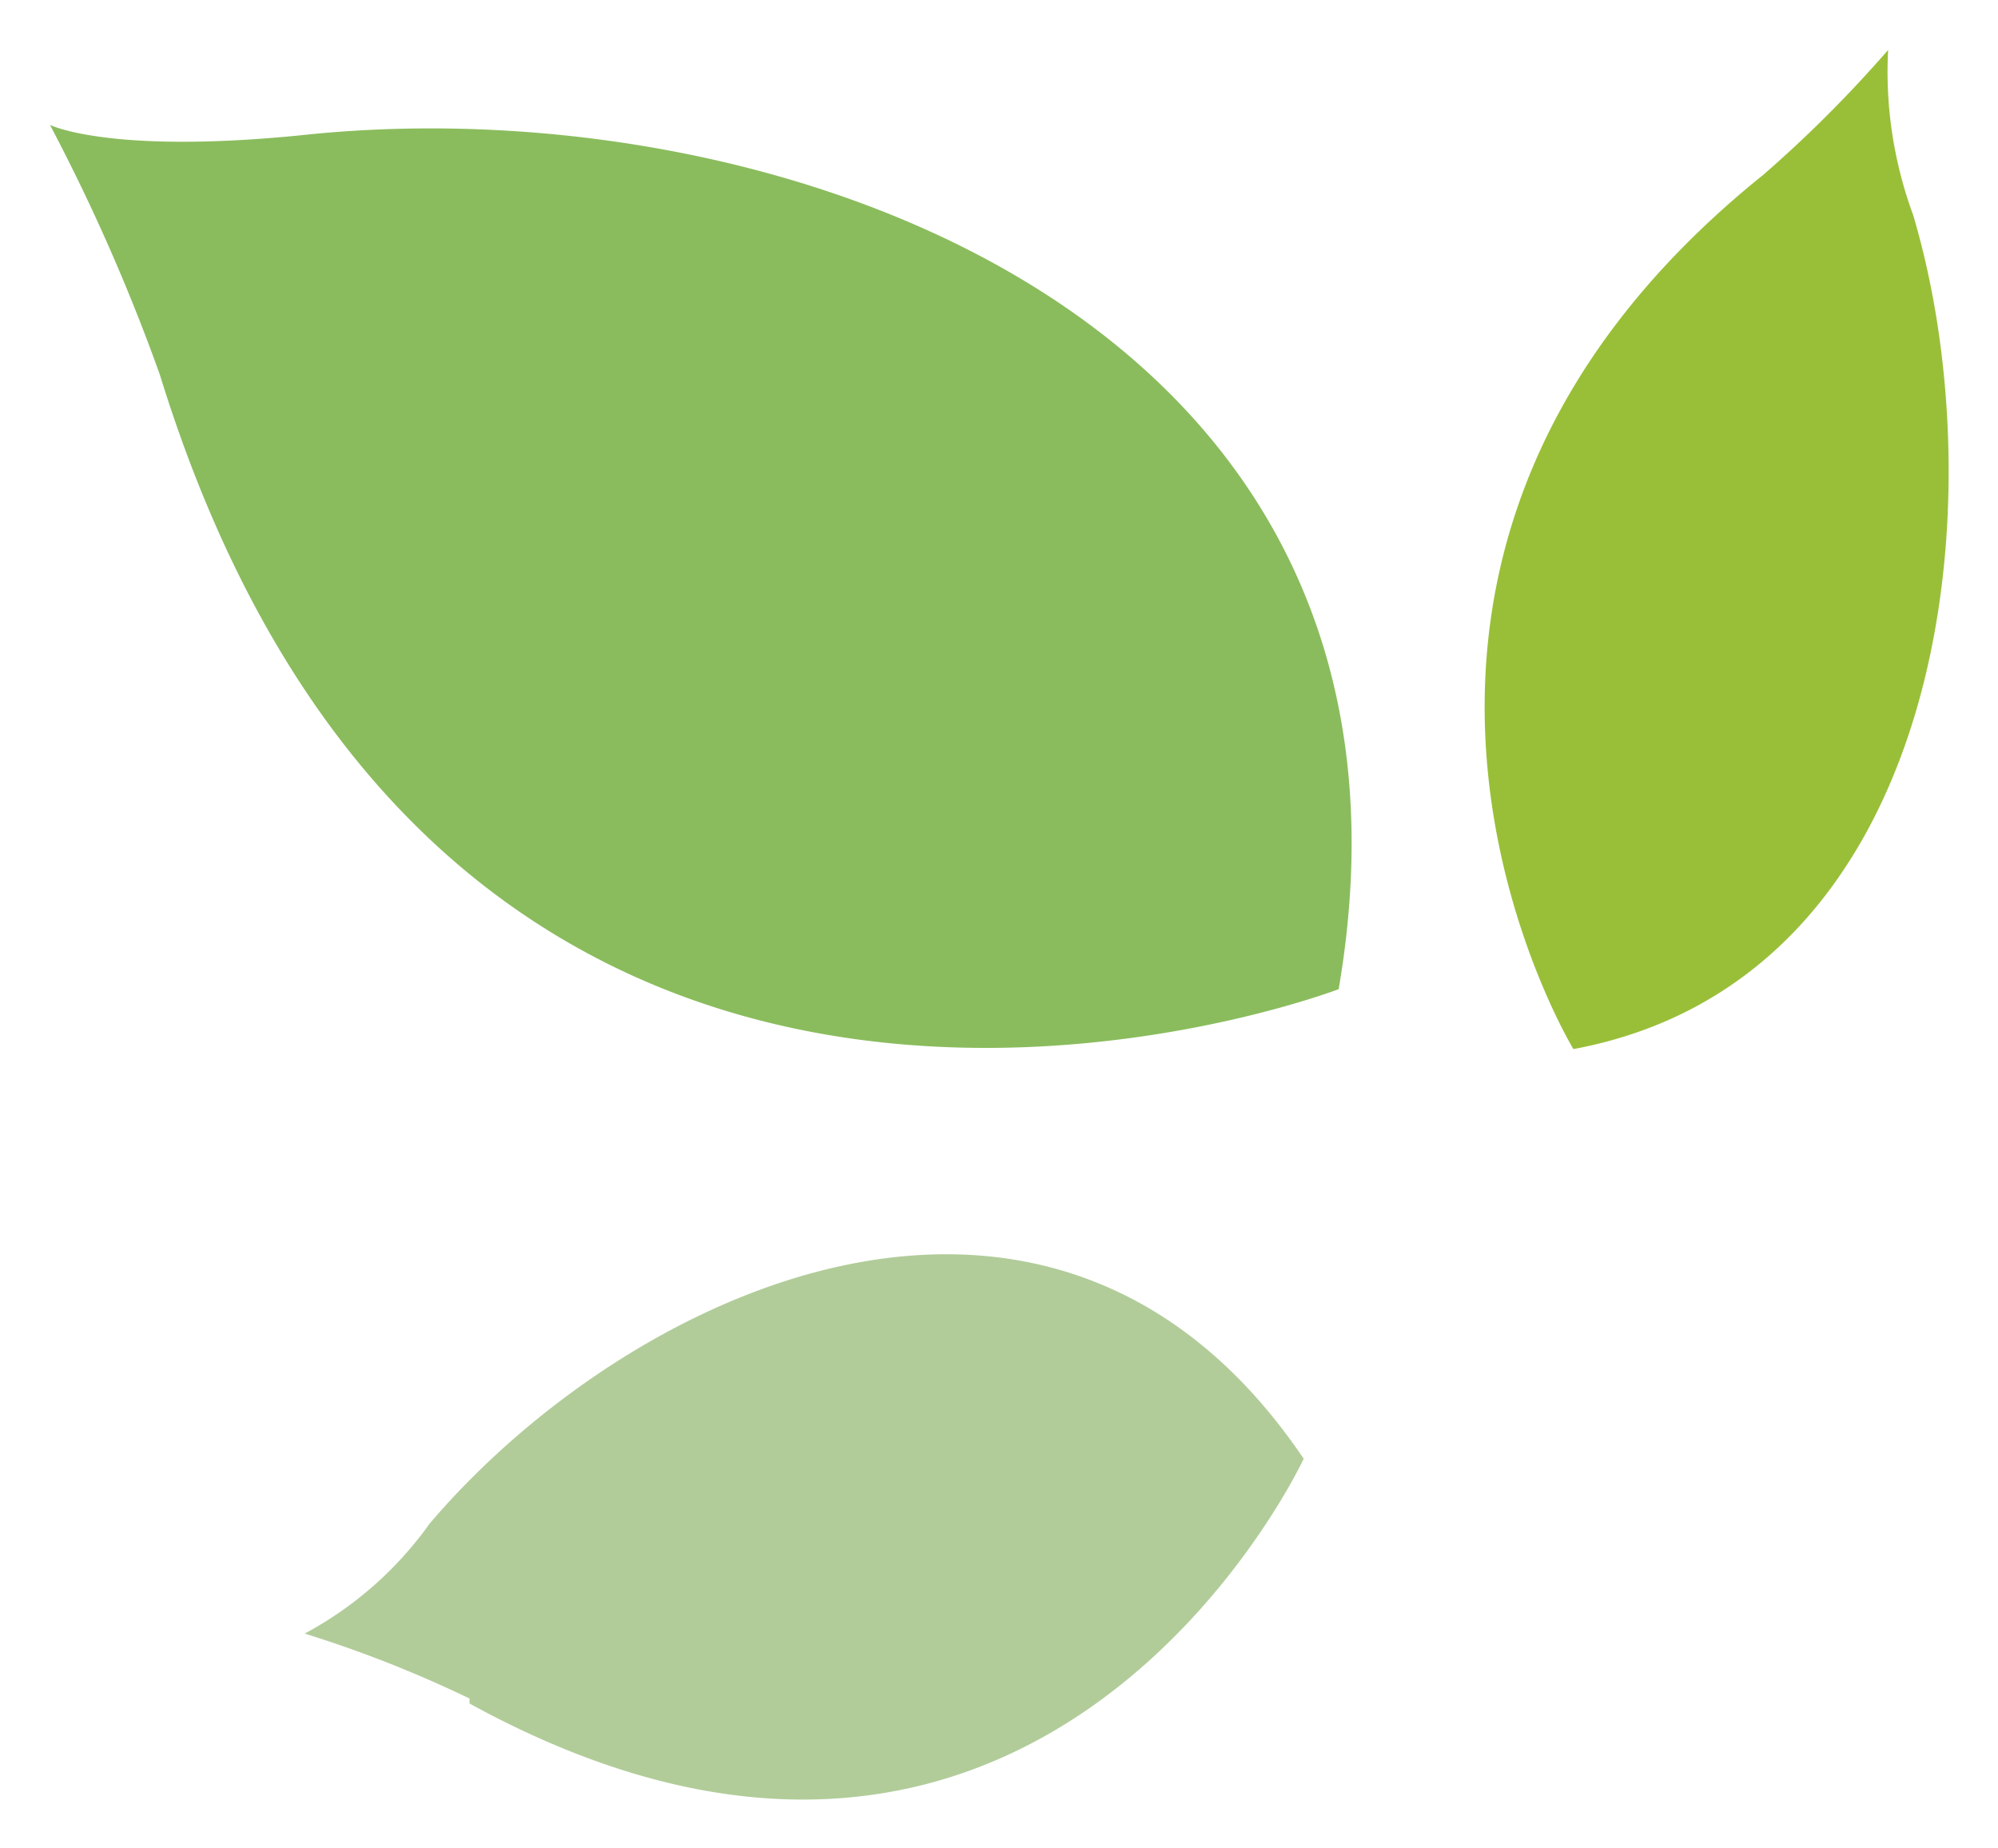 <svg viewBox="0 0 40 37" width="40" height="37" xmlns="http://www.w3.org/2000/svg"><path d="m9.4 34a24 24 0 0 0 -3.3-1.3 7.3 7.3 0 0 0 2.5-2.2c4-4.7 12.5-8.7 17.5-1.3 0 0-5.2 11.2-16.7 4.9z" fill="#b1cc99"/><path d="m35.3 3.5a25.3 25.3 0 0 0 2.5-2.5 8.3 8.3 0 0 0 .5 3.3c1.7 5.7.7 15.3-6.8 16.7 0 0-5.9-9.7 3.8-17.5z" fill="#99bf38"/><path d="m3.2 7.5a38.4 38.4 0 0 0 -2.2-5s1.2.6 5.1.2c9.5-1 23 3.7 20.7 17.1 0 0-17.7 6.8-23.6-12.3z" fill="#8abc5d"/></svg>
